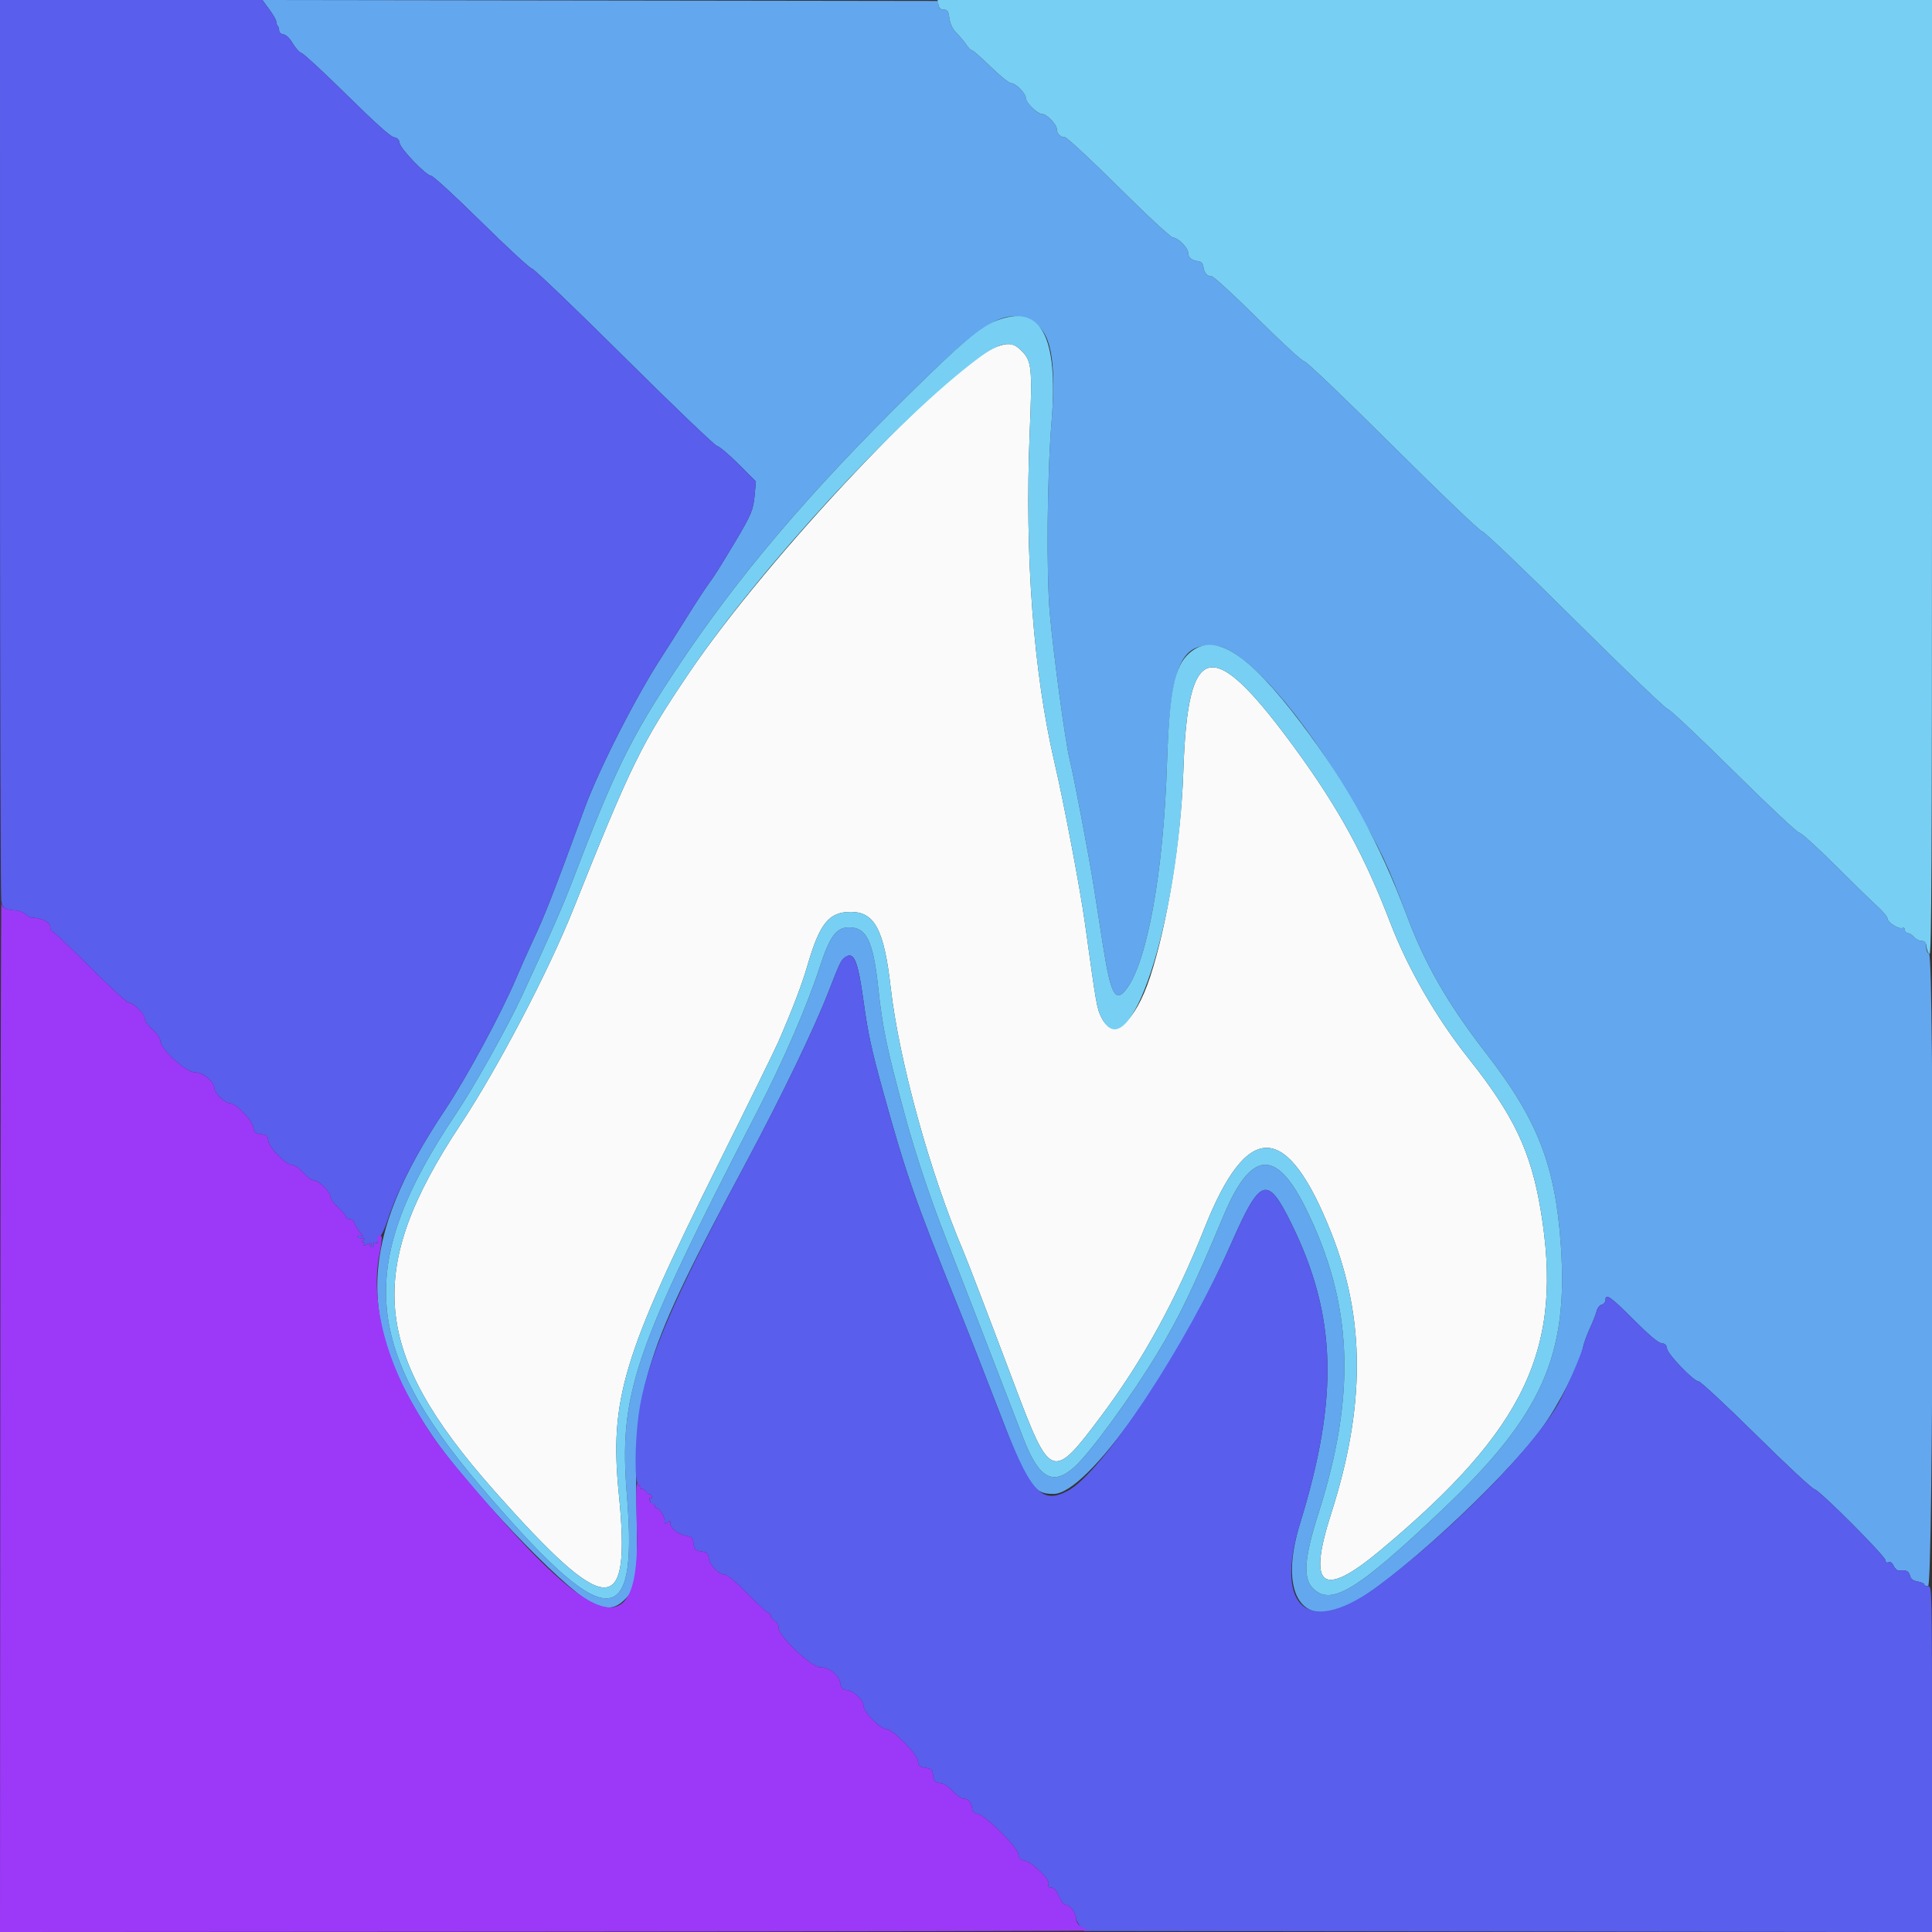 <svg id="svg" version="1.1" xmlns="http://www.w3.org/2000/svg" xmlns:xlink="http://www.w3.org/1999/xlink" width="400" height="400" viewBox="0, 0, 400,400"><rect x="0" y="0" width="400" height="400" fill="#333333" stroke="none"/><g id="svgg"><path id="path0" d="M206.495 71.734 C 196.727 75.277,158.974 115.236,142.714 139.242 C 132.821 153.849,130.639 158.298,118.705 188.200 C 113.516 201.201,103.095 221.094,95.289 232.897 C 75.411 262.954,76.944 279.918,102.112 308.400 C 125.779 335.183,130.725 335.358,128.124 309.321 C 126.176 289.813,128.895 280.778,148.623 241.200 C 154.819 228.770,160.436 217.340,161.105 215.800 C 164.083 208.950,166.014 203.890,167.169 199.918 C 169.719 191.143,171.615 188.800,176.167 188.800 C 181.090 188.800,183.048 192.524,184.408 204.473 C 186.126 219.561,192.542 242.856,199.425 259.000 C 200.266 260.971,204.777 272.756,210.025 286.689 C 217.514 306.573,217.887 306.702,228.171 292.934 C 236.641 281.593,243.474 269.137,249.383 254.264 C 258.293 231.835,266.433 232.106,275.580 255.137 C 282.701 273.066,282.704 291.247,275.590 313.400 C 270.663 328.741,273.725 331.043,285.733 321.027 C 315.924 295.841,323.776 279.175,318.973 250.473 C 316.946 238.359,313.393 230.886,304.115 219.220 C 297.382 210.753,291.484 200.534,287.827 191.000 C 282.552 177.244,277.243 167.491,268.450 155.400 C 250.942 131.327,245.905 132.229,245.000 159.600 C 244.533 173.730,241.700 191.316,238.136 202.200 C 235.017 211.728,230.464 215.552,228.046 210.675 C 227.082 208.732,227.007 208.299,224.625 191.098 C 223.661 184.131,220.244 166.099,218.368 158.072 C 213.962 139.223,212.131 115.038,213.186 89.600 C 213.755 75.869,213.639 74.759,211.404 72.524 C 209.968 71.088,208.796 70.900,206.495 71.734 " stroke="none" fill="#f9faf9" fill-rule="evenodd"></path><path id="path1" d="M55.765 1.952 C 56.554 3.028,57.200 4.168,57.200 4.487 C 57.200 4.806,57.333 5.199,57.495 5.362 C 57.657 5.524,57.792 5.959,57.795 6.328 C 57.798 6.718,58.177 7.054,58.699 7.128 C 59.267 7.208,59.978 7.903,60.627 9.009 C 61.192 9.974,62.031 10.883,62.491 11.029 C 62.951 11.175,67.183 15.098,71.896 19.747 C 77.587 25.361,80.823 28.268,81.532 28.403 C 82.299 28.548,82.637 28.887,82.730 29.603 C 82.888 30.812,88.272 36.400,89.279 36.400 C 89.664 36.400,94.314 40.675,99.612 45.900 C 104.910 51.125,109.639 55.490,110.122 55.600 C 110.605 55.710,119.244 63.990,129.320 74.000 C 139.396 84.010,148.011 92.260,148.464 92.334 C 148.918 92.407,150.912 94.090,152.896 96.074 L 156.503 99.681 156.241 102.568 C 155.972 105.542,155.511 106.647,152.279 112.055 C 149.135 117.319,147.769 119.483,146.749 120.821 C 146.170 121.580,144.122 124.720,142.197 127.800 C 140.272 130.880,137.936 134.570,137.007 136.000 C 131.618 144.292,123.994 159.264,121.016 167.400 C 114.714 184.622,112.698 189.781,110.313 194.800 C 109.424 196.670,107.900 200.090,106.925 202.400 C 103.841 209.711,96.601 223.125,92.111 229.845 C 74.317 256.476,73.607 273.616,89.326 297.000 C 96.492 307.660,116.344 328.587,122.111 331.561 C 125.480 333.299,127.171 333.237,129.209 331.300 C 131.893 328.749,132.078 327.325,131.771 311.600 C 131.282 286.544,133.319 280.172,154.407 240.800 C 161.858 226.888,168.538 213.041,171.581 205.200 C 173.905 199.210,174.145 198.724,175.063 198.122 C 176.837 196.960,177.636 198.941,178.804 207.400 C 179.720 214.027,180.447 217.381,182.839 226.000 C 187.616 243.211,189.433 248.427,198.305 270.400 C 200.304 275.350,204.115 285.070,206.776 292.000 C 212.800 307.693,213.903 309.364,218.193 309.300 C 225.204 309.194,243.538 283.258,255.022 257.200 C 260.965 243.713,262.412 243.257,267.361 253.313 C 276.750 272.388,277.241 289.214,269.172 315.381 C 264.818 329.501,269.204 337.121,279.000 332.456 C 287.570 328.375,310.866 307.051,319.265 295.600 C 322.736 290.867,327.047 282.352,327.794 278.753 C 327.948 278.009,328.571 276.320,329.179 275.000 C 329.786 273.680,330.407 272.086,330.559 271.458 C 330.716 270.811,331.175 270.227,331.618 270.111 C 332.048 269.999,332.400 269.568,332.400 269.153 C 332.400 267.705,333.448 268.435,338.181 273.181 C 341.401 276.409,343.282 278.000,343.974 278.081 C 344.726 278.168,345.035 278.467,345.130 279.200 C 345.288 280.412,350.670 286.000,351.680 286.000 C 352.065 286.000,357.433 290.995,363.608 297.100 C 369.784 303.205,375.217 308.261,375.683 308.336 C 376.698 308.500,390.400 322.235,390.400 323.089 C 390.400 323.460,390.631 323.597,391.012 323.451 C 391.413 323.297,391.783 323.563,392.082 324.221 C 392.334 324.774,392.824 325.200,393.170 325.167 C 394.678 325.025,395.200 325.261,395.433 326.190 C 395.617 326.922,396.035 327.245,397.041 327.434 C 397.788 327.574,398.400 327.849,398.400 328.045 C 398.400 328.240,398.760 328.400,399.200 328.400 C 400.289 328.400,400.488 197.873,399.400 197.455 C 399.049 197.321,398.800 196.721,398.800 196.013 C 398.800 195.017,398.637 194.800,397.889 194.800 C 397.388 194.800,396.670 194.440,396.293 194.000 C 395.916 193.560,395.336 193.200,395.004 193.200 C 394.672 193.200,394.400 192.911,394.400 192.557 C 394.400 192.177,394.176 192.000,393.852 192.125 C 393.093 192.416,390.800 190.952,390.800 190.176 C 390.800 189.827,389.771 188.609,388.514 187.471 C 387.256 186.332,383.301 182.475,379.725 178.900 C 376.149 175.325,372.903 172.397,372.511 172.394 C 372.119 172.390,366.012 166.655,358.881 159.594 C 351.775 152.557,345.655 146.798,345.281 146.795 C 344.906 146.792,336.266 138.512,326.079 128.395 C 315.614 118.000,307.250 110.000,306.849 110.000 C 306.448 110.000,298.442 102.344,288.445 92.400 C 278.166 82.175,270.448 74.800,270.026 74.800 C 269.617 74.800,265.445 70.972,260.436 66.000 C 255.327 60.929,251.259 57.200,250.835 57.200 C 249.914 57.200,249.318 56.496,249.138 55.200 C 249.040 54.486,248.714 54.160,248.000 54.062 C 246.685 53.880,246.000 53.283,246.000 52.320 C 246.000 51.321,243.896 49.200,242.906 49.200 C 242.453 49.200,237.946 45.032,231.661 38.800 C 225.893 33.080,220.855 28.400,220.466 28.400 C 219.546 28.400,218.800 27.634,218.800 26.689 C 218.800 25.717,216.682 23.600,215.709 23.600 C 214.766 23.600,212.400 21.205,212.400 20.250 C 212.400 19.315,210.266 17.200,209.321 17.200 C 208.914 17.200,207.017 15.670,205.104 13.800 C 203.191 11.930,201.445 10.400,201.223 10.400 C 201.000 10.400,200.499 9.905,200.109 9.300 C 199.719 8.695,198.827 7.621,198.126 6.913 C 197.234 6.011,196.772 5.084,196.581 3.813 C 196.348 2.262,196.175 2.000,195.382 2.000 C 194.726 2.000,194.418 1.738,194.328 1.100 L 194.200 0.200 124.265 0.099 L 54.330 -0.002 55.765 1.952 M213.615 66.500 C 217.581 68.500,218.764 74.544,217.706 87.400 C 216.788 98.557,216.615 118.867,217.367 127.200 C 218.138 135.740,220.544 153.479,221.409 157.000 C 222.297 160.618,225.426 177.075,226.390 183.200 C 226.858 186.170,227.749 191.840,228.370 195.800 C 229.974 206.015,230.959 207.803,233.276 204.700 C 237.557 198.967,240.881 180.481,241.602 158.400 C 242.267 138.051,244.323 132.991,251.642 133.694 C 257.710 134.277,269.462 147.588,279.990 165.800 C 285.845 175.929,287.314 179.026,291.274 189.600 C 295.042 199.660,299.803 207.923,307.710 218.124 C 318.355 231.856,322.008 241.251,323.157 257.852 C 324.736 280.665,319.234 292.970,298.764 312.415 C 280.861 329.422,275.501 332.665,271.756 328.753 C 269.743 326.650,270.071 322.454,272.958 313.400 C 280.900 288.487,280.110 269.791,270.279 250.020 C 264.152 237.700,258.994 238.182,253.360 251.600 C 246.918 266.943,244.225 272.541,239.588 280.221 C 234.190 289.164,225.769 300.708,222.471 303.688 C 217.985 307.741,215.097 306.121,211.862 297.737 C 202.927 274.578,198.075 262.049,196.009 256.800 C 192.680 248.341,189.585 239.092,187.442 231.200 C 183.567 216.928,182.754 213.044,181.793 204.200 C 180.775 194.823,179.390 192.000,175.811 192.000 C 173.119 192.000,171.799 193.810,169.627 200.479 C 167.103 208.226,162.113 219.745,156.925 229.800 C 130.934 280.169,128.079 288.589,129.806 309.777 C 132.153 338.572,125.329 338.084,99.401 307.600 C 74.923 278.820,73.795 261.354,94.427 230.581 C 98.229 224.910,105.020 212.773,108.068 206.200 C 113.785 193.874,116.550 187.572,118.602 182.200 C 127.231 159.605,130.633 152.674,140.067 138.470 C 152.709 119.437,167.470 102.038,188.654 81.200 C 203.977 66.128,208.083 63.710,213.615 66.500 " stroke="none" fill="#63a7ef" fill-rule="evenodd"></path><path id="path2" d="M194.302 1.000 C 194.439 1.717,194.750 2.000,195.401 2.000 C 196.172 2.000,196.350 2.275,196.581 3.813 C 196.772 5.084,197.234 6.011,198.126 6.913 C 198.827 7.621,199.719 8.695,200.109 9.300 C 200.499 9.905,201.000 10.400,201.223 10.400 C 201.445 10.400,203.191 11.930,205.104 13.800 C 207.017 15.670,208.914 17.200,209.321 17.200 C 210.285 17.200,212.400 19.323,212.400 20.291 C 212.400 21.234,214.795 23.600,215.750 23.600 C 216.690 23.600,218.800 25.737,218.800 26.689 C 218.800 27.634,219.546 28.400,220.466 28.400 C 220.855 28.400,225.893 33.080,231.661 38.800 C 237.946 45.032,242.453 49.200,242.906 49.200 C 243.896 49.200,246.000 51.321,246.000 52.320 C 246.000 53.283,246.685 53.880,248.000 54.062 C 248.714 54.160,249.040 54.486,249.138 55.200 C 249.318 56.496,249.914 57.200,250.835 57.200 C 251.259 57.200,255.327 60.929,260.436 66.000 C 265.445 70.972,269.617 74.800,270.026 74.800 C 270.448 74.800,278.166 82.175,288.445 92.400 C 298.442 102.344,306.448 110.000,306.849 110.000 C 307.250 110.000,315.614 118.000,326.079 128.395 C 336.266 138.512,344.906 146.792,345.281 146.795 C 345.655 146.798,351.775 152.557,358.881 159.594 C 366.012 166.655,372.119 172.390,372.511 172.394 C 372.903 172.397,376.149 175.325,379.725 178.900 C 383.301 182.475,387.256 186.332,388.514 187.471 C 389.771 188.609,390.800 189.827,390.800 190.176 C 390.800 190.952,393.093 192.416,393.852 192.125 C 394.176 192.000,394.400 192.177,394.400 192.557 C 394.400 192.911,394.672 193.200,395.004 193.200 C 395.336 193.200,395.916 193.560,396.293 194.000 C 396.670 194.440,397.376 194.800,397.864 194.800 C 398.565 194.800,398.775 195.063,398.875 196.069 C 398.944 196.767,399.225 197.412,399.500 197.503 C 399.899 197.634,400.000 177.721,400.000 98.833 L 400.000 0.000 297.055 -0.000 L 194.111 -0.000 194.302 1.000 M206.257 66.397 C 203.064 67.643,198.735 71.285,188.654 81.200 C 167.470 102.038,152.709 119.437,140.067 138.470 C 130.633 152.674,127.231 159.605,118.602 182.200 C 116.550 187.572,113.785 193.874,108.068 206.200 C 105.020 212.773,98.229 224.910,94.427 230.581 C 73.795 261.354,74.923 278.820,99.401 307.600 C 125.329 338.084,132.153 338.572,129.806 309.777 C 128.079 288.589,130.934 280.169,156.925 229.800 C 162.113 219.745,167.103 208.226,169.627 200.479 C 171.799 193.810,173.119 192.000,175.811 192.000 C 179.390 192.000,180.775 194.823,181.793 204.200 C 182.754 213.044,183.567 216.928,187.442 231.200 C 189.585 239.092,192.680 248.341,196.009 256.800 C 198.075 262.049,202.927 274.578,211.862 297.737 C 215.097 306.121,217.985 307.741,222.471 303.688 C 225.769 300.708,234.190 289.164,239.588 280.221 C 244.225 272.541,246.918 266.943,253.360 251.600 C 258.994 238.182,264.152 237.700,270.279 250.020 C 280.110 269.791,280.900 288.487,272.958 313.400 C 270.071 322.454,269.743 326.650,271.756 328.753 C 275.501 332.665,280.861 329.422,298.764 312.415 C 319.234 292.970,324.736 280.665,323.157 257.852 C 322.008 241.251,318.355 231.856,307.710 218.124 C 299.803 207.923,295.042 199.660,291.274 189.600 C 285.648 174.577,279.089 162.616,269.485 149.861 C 258.376 135.107,251.389 130.698,246.258 135.203 C 243.136 137.943,242.102 143.098,241.602 158.400 C 240.881 180.481,237.557 198.967,233.276 204.700 C 230.959 207.803,229.974 206.015,228.370 195.800 C 227.749 191.840,226.858 186.170,226.390 183.200 C 225.426 177.075,222.297 160.618,221.409 157.000 C 220.544 153.479,218.138 135.740,217.367 127.200 C 216.615 118.867,216.788 98.557,217.706 87.400 C 219.180 69.494,215.519 62.779,206.257 66.397 M211.404 72.524 C 213.639 74.759,213.755 75.869,213.186 89.600 C 212.131 115.038,213.962 139.223,218.368 158.072 C 220.244 166.099,223.661 184.131,224.625 191.098 C 227.007 208.299,227.082 208.732,228.046 210.675 C 233.717 222.112,243.953 191.274,245.000 159.600 C 245.905 132.229,250.942 131.327,268.450 155.400 C 277.243 167.491,282.552 177.244,287.827 191.000 C 291.484 200.534,297.382 210.753,304.115 219.220 C 313.393 230.886,316.946 238.359,318.973 250.473 C 323.776 279.175,315.924 295.841,285.733 321.027 C 273.725 331.043,270.663 328.741,275.590 313.400 C 282.704 291.247,282.701 273.066,275.580 255.137 C 266.433 232.106,258.293 231.835,249.383 254.264 C 243.474 269.137,236.641 281.593,228.171 292.934 C 217.887 306.702,217.514 306.573,210.025 286.689 C 204.777 272.756,200.266 260.971,199.425 259.000 C 192.542 242.856,186.126 219.561,184.408 204.473 C 183.048 192.524,181.090 188.800,176.167 188.800 C 171.615 188.800,169.719 191.143,167.169 199.918 C 166.014 203.890,164.083 208.950,161.105 215.800 C 160.436 217.340,154.819 228.770,148.623 241.200 C 128.895 280.778,126.176 289.813,128.124 309.321 C 130.725 335.358,125.779 335.183,102.112 308.400 C 76.944 279.918,75.411 262.954,95.289 232.897 C 103.095 221.094,113.516 201.201,118.705 188.200 C 130.639 158.298,132.821 153.849,142.714 139.242 C 157.418 117.532,185.959 86.518,202.695 74.064 C 207.012 70.852,209.323 70.443,211.404 72.524 " stroke="none" fill="#77d0f4" fill-rule="evenodd"></path><path id="path3" d="M0.004 92.500 C 0.007 143.375,0.121 185.678,0.258 186.506 C 0.518 188.079,0.918 188.336,3.380 188.515 C 4.030 188.562,4.885 188.915,5.280 189.300 C 5.676 189.685,6.294 190.000,6.654 190.000 C 8.511 190.000,10.400 190.939,10.400 191.863 C 10.400 192.378,10.582 192.800,10.805 192.800 C 11.028 192.800,14.533 196.130,18.595 200.200 C 22.798 204.412,26.295 207.600,26.711 207.600 C 27.670 207.600,29.999 210.019,30.004 211.019 C 30.006 211.449,30.724 212.430,31.600 213.200 C 32.578 214.060,33.194 214.953,33.196 215.514 C 33.203 217.203,38.463 222.000,40.308 222.000 C 41.996 222.000,44.400 223.968,44.400 225.350 C 44.400 226.337,46.557 228.400,47.588 228.400 C 48.808 228.400,52.305 232.018,52.469 233.450 C 52.580 234.425,52.812 234.630,54.000 234.800 C 55.188 234.970,55.420 235.175,55.531 236.150 C 55.701 237.635,59.191 241.198,60.481 241.204 C 61.048 241.206,61.936 241.817,62.800 242.800 C 63.572 243.678,64.568 244.394,65.022 244.396 C 66.053 244.401,68.399 246.775,68.404 247.819 C 68.406 248.249,69.124 249.230,70.000 250.000 C 70.876 250.770,71.594 251.625,71.596 251.900 C 71.598 252.175,71.948 252.400,72.373 252.400 C 72.827 252.400,73.259 252.771,73.419 253.300 C 73.569 253.795,74.076 254.634,74.546 255.164 C 75.256 255.965,75.282 256.086,74.700 255.877 C 74.315 255.738,74.000 255.799,74.000 256.013 C 74.000 256.226,74.405 256.403,74.900 256.406 C 75.628 256.411,75.685 256.486,75.200 256.800 C 74.764 257.082,74.743 257.189,75.124 257.194 C 75.412 257.197,75.525 257.398,75.375 257.640 C 75.178 257.959,75.330 257.959,75.927 257.639 C 76.536 257.313,76.826 257.319,77.038 257.661 C 77.227 257.967,77.147 258.014,76.800 257.800 C 76.451 257.584,76.373 257.633,76.566 257.945 C 76.725 258.202,77.026 258.308,77.234 258.179 C 77.443 258.050,77.491 257.747,77.341 257.504 C 77.172 257.232,77.295 257.151,77.662 257.292 C 78.076 257.451,78.247 257.261,78.227 256.660 C 78.212 256.187,78.412 255.841,78.670 255.890 C 78.935 255.941,79.615 254.542,80.226 252.690 C 82.389 246.130,86.467 238.292,92.111 229.845 C 96.601 223.125,103.841 209.711,106.925 202.400 C 107.900 200.090,109.424 196.670,110.313 194.800 C 112.698 189.781,114.714 184.622,121.016 167.400 C 123.994 159.264,131.618 144.292,137.007 136.000 C 137.936 134.570,140.272 130.880,142.197 127.800 C 144.122 124.720,146.170 121.580,146.749 120.821 C 147.769 119.483,149.135 117.319,152.279 112.055 C 155.511 106.647,155.972 105.542,156.241 102.568 L 156.503 99.681 152.896 96.074 C 150.912 94.090,148.918 92.407,148.464 92.334 C 148.011 92.260,139.396 84.010,129.320 74.000 C 119.244 63.990,110.605 55.710,110.122 55.600 C 109.639 55.490,104.910 51.125,99.612 45.900 C 94.314 40.675,89.664 36.400,89.279 36.400 C 88.272 36.400,82.888 30.812,82.730 29.603 C 82.637 28.887,82.299 28.548,81.532 28.403 C 80.823 28.268,77.587 25.361,71.896 19.747 C 67.183 15.098,62.951 11.175,62.491 11.029 C 62.031 10.883,61.192 9.974,60.627 9.009 C 59.978 7.903,59.267 7.208,58.699 7.128 C 58.177 7.054,57.798 6.718,57.795 6.328 C 57.792 5.959,57.657 5.524,57.495 5.362 C 57.333 5.199,57.200 4.806,57.200 4.487 C 57.200 4.168,56.555 3.028,55.766 1.954 L 54.332 0.000 27.166 0.000 L 0.000 0.000 0.004 92.500 M174.963 198.171 C 174.130 198.754,173.882 199.270,171.581 205.200 C 168.538 213.041,161.858 226.888,154.407 240.800 C 139.254 269.090,133.600 282.387,132.209 292.999 C 131.386 299.276,131.380 307.141,132.198 307.454 C 132.526 307.581,132.679 307.873,132.536 308.104 C 132.390 308.339,132.467 308.406,132.711 308.255 C 132.950 308.107,133.399 308.348,133.709 308.791 C 134.018 309.233,134.368 309.498,134.486 309.380 C 134.605 309.262,134.811 309.453,134.946 309.804 C 135.107 310.224,135.033 310.344,134.727 310.155 C 134.414 309.961,134.351 310.094,134.532 310.567 C 134.679 310.951,134.800 311.351,134.800 311.456 C 134.800 311.561,134.980 311.536,135.200 311.400 C 135.420 311.264,135.600 311.463,135.600 311.843 C 135.600 312.223,135.714 312.419,135.853 312.280 C 136.253 311.880,137.600 313.832,137.600 314.812 C 137.600 315.554,137.697 315.617,138.200 315.200 C 138.699 314.785,138.800 314.837,138.800 315.505 C 138.800 316.458,140.519 317.720,142.200 318.000 C 143.215 318.169,143.431 318.416,143.600 319.600 C 143.778 320.844,143.956 321.022,145.200 321.200 C 146.392 321.370,146.620 321.573,146.733 322.563 C 146.894 323.976,148.816 326.000,149.997 326.000 C 150.555 326.000,152.237 327.401,154.800 330.000 C 156.969 332.200,158.937 334.000,159.172 334.000 C 159.408 334.000,159.600 334.264,159.600 334.586 C 159.600 334.908,159.960 335.365,160.400 335.600 C 160.871 335.852,161.200 336.438,161.200 337.025 C 161.200 338.771,167.987 345.200,169.831 345.200 C 171.703 345.200,173.723 346.824,174.000 348.552 C 174.164 349.575,174.410 349.824,175.363 349.933 C 176.820 350.099,178.800 352.030,178.800 353.284 C 178.800 354.519,182.289 358.000,183.528 358.000 C 184.830 358.000,189.898 363.156,190.069 364.655 C 190.180 365.625,190.414 365.831,191.600 366.000 C 192.844 366.178,193.022 366.356,193.200 367.600 C 193.372 368.802,193.569 369.019,194.594 369.136 C 195.361 369.223,196.306 369.832,197.233 370.836 C 198.027 371.696,199.043 372.400,199.490 372.400 C 200.481 372.400,201.078 373.073,201.262 374.400 C 201.361 375.115,201.685 375.439,202.400 375.536 C 203.895 375.738,210.547 382.280,210.800 383.797 C 210.950 384.693,211.261 385.045,212.039 385.197 C 213.650 385.512,217.339 389.026,217.083 390.002 C 216.927 390.599,217.073 390.800,217.660 390.800 C 218.206 390.800,218.688 391.349,219.241 392.600 C 219.788 393.835,220.279 394.400,220.808 394.400 C 221.554 394.400,222.785 396.169,222.813 397.280 C 222.821 397.566,223.201 398.250,223.658 398.800 L 224.490 399.800 312.245 399.908 L 400.000 400.016 400.000 364.208 C 400.000 328.667,399.994 328.400,399.200 328.400 C 398.760 328.400,398.400 328.240,398.400 328.045 C 398.400 327.849,397.788 327.574,397.041 327.434 C 396.035 327.245,395.617 326.922,395.433 326.190 C 395.200 325.261,394.678 325.025,393.170 325.167 C 392.824 325.200,392.334 324.774,392.082 324.221 C 391.783 323.563,391.413 323.297,391.012 323.451 C 390.631 323.597,390.400 323.460,390.400 323.089 C 390.400 322.235,376.698 308.500,375.683 308.336 C 375.217 308.261,369.784 303.205,363.608 297.100 C 357.433 290.995,352.065 286.000,351.680 286.000 C 350.670 286.000,345.288 280.412,345.130 279.200 C 345.035 278.467,344.726 278.168,343.974 278.081 C 343.282 278.000,341.401 276.409,338.181 273.181 C 333.448 268.435,332.400 267.705,332.400 269.153 C 332.400 269.568,332.048 269.999,331.618 270.111 C 331.175 270.227,330.716 270.811,330.559 271.458 C 330.407 272.086,329.786 273.680,329.179 275.000 C 328.571 276.320,327.948 278.009,327.794 278.753 C 327.464 280.343,324.014 288.207,322.510 290.800 C 317.114 300.097,300.456 316.979,285.800 328.004 C 271.121 339.046,263.629 333.358,269.172 315.381 C 277.241 289.214,276.750 272.388,267.361 253.313 C 262.412 243.257,260.965 243.713,255.022 257.200 C 245.648 278.470,228.203 304.899,221.048 308.667 C 215.506 311.587,213.310 309.022,206.776 292.000 C 204.115 285.070,200.304 275.350,198.305 270.400 C 189.433 248.427,187.616 243.211,182.839 226.000 C 180.430 217.321,179.716 214.018,178.771 207.200 C 177.624 198.929,176.771 196.905,174.963 198.171 " stroke="none" fill="#595eec" fill-rule="evenodd"></path><path id="path4" d="M0.060 292.900 L 0.000 400.000 113.900 399.930 C 176.545 399.892,227.009 399.790,226.043 399.704 C 224.295 399.549,222.843 398.460,222.813 397.280 C 222.785 396.169,221.554 394.400,220.808 394.400 C 220.279 394.400,219.788 393.835,219.241 392.600 C 218.688 391.349,218.206 390.800,217.660 390.800 C 217.073 390.800,216.927 390.599,217.083 390.002 C 217.339 389.026,213.650 385.512,212.039 385.197 C 211.261 385.045,210.950 384.693,210.800 383.797 C 210.547 382.280,203.895 375.738,202.400 375.536 C 201.685 375.439,201.361 375.115,201.262 374.400 C 201.078 373.073,200.481 372.400,199.490 372.400 C 199.043 372.400,198.027 371.696,197.233 370.836 C 196.306 369.832,195.361 369.223,194.594 369.136 C 193.569 369.019,193.372 368.802,193.200 367.600 C 193.022 366.356,192.844 366.178,191.600 366.000 C 190.414 365.831,190.180 365.625,190.069 364.655 C 189.895 363.131,184.829 358.000,183.499 358.000 C 182.268 358.000,178.800 354.498,178.800 353.255 C 178.800 352.025,176.806 350.097,175.363 349.933 C 174.410 349.824,174.164 349.575,174.000 348.552 C 173.723 346.824,171.703 345.200,169.831 345.200 C 167.987 345.200,161.200 338.771,161.200 337.025 C 161.200 336.438,160.871 335.852,160.400 335.600 C 159.960 335.365,159.600 334.908,159.600 334.586 C 159.600 334.264,159.408 334.000,159.172 334.000 C 158.937 334.000,156.969 332.200,154.800 330.000 C 152.237 327.401,150.555 326.000,149.997 326.000 C 148.816 326.000,146.894 323.976,146.733 322.563 C 146.620 321.573,146.392 321.370,145.200 321.200 C 143.956 321.022,143.778 320.844,143.600 319.600 C 143.431 318.416,143.215 318.169,142.200 318.000 C 140.519 317.720,138.800 316.458,138.800 315.505 C 138.800 314.837,138.699 314.785,138.200 315.200 C 137.697 315.617,137.600 315.554,137.600 314.812 C 137.600 313.832,136.253 311.880,135.853 312.280 C 135.714 312.419,135.600 312.223,135.600 311.843 C 135.600 311.463,135.439 311.252,135.242 311.374 C 135.045 311.496,134.775 311.312,134.642 310.965 C 134.304 310.085,134.338 309.915,134.795 310.197 C 135.024 310.339,135.088 310.173,134.946 309.804 C 134.811 309.453,134.605 309.262,134.486 309.380 C 134.368 309.498,134.018 309.233,133.709 308.791 C 133.399 308.348,132.950 308.107,132.711 308.255 C 132.451 308.415,132.391 308.338,132.562 308.062 C 132.719 307.808,132.646 307.600,132.400 307.600 C 132.154 307.600,132.081 307.392,132.238 307.138 C 132.417 306.849,132.348 306.785,132.053 306.967 C 131.703 307.183,131.650 309.472,131.846 315.929 C 132.587 340.382,124.104 338.514,98.576 308.600 C 90.890 299.594,89.465 297.650,85.530 290.800 C 79.393 280.117,76.783 268.451,78.563 259.663 C 78.930 257.853,79.121 256.195,78.987 255.980 C 78.600 255.354,77.911 256.017,78.120 256.815 C 78.258 257.343,78.141 257.476,77.689 257.302 C 77.299 257.152,77.170 257.227,77.341 257.504 C 77.491 257.747,77.443 258.050,77.234 258.179 C 77.026 258.308,76.725 258.202,76.566 257.945 C 76.373 257.633,76.451 257.584,76.800 257.800 C 77.147 258.014,77.227 257.967,77.038 257.661 C 76.826 257.319,76.536 257.313,75.927 257.639 C 75.330 257.959,75.178 257.959,75.375 257.640 C 75.525 257.398,75.412 257.197,75.124 257.194 C 74.743 257.189,74.764 257.082,75.200 256.800 C 75.685 256.486,75.628 256.411,74.900 256.406 C 74.405 256.403,74.000 256.226,74.000 256.013 C 74.000 255.799,74.315 255.738,74.700 255.877 C 75.282 256.086,75.256 255.965,74.546 255.164 C 74.076 254.634,73.569 253.795,73.419 253.300 C 73.259 252.771,72.827 252.400,72.373 252.400 C 71.948 252.400,71.598 252.175,71.596 251.900 C 71.594 251.625,70.876 250.770,70.000 250.000 C 69.122 249.228,68.406 248.232,68.404 247.778 C 68.399 246.747,66.025 244.401,64.981 244.396 C 64.551 244.394,63.570 243.676,62.800 242.800 C 61.936 241.817,61.048 241.206,60.481 241.204 C 59.191 241.198,55.701 237.635,55.531 236.150 C 55.420 235.175,55.188 234.970,54.000 234.800 C 52.812 234.630,52.580 234.425,52.469 233.450 C 52.305 232.018,48.808 228.400,47.588 228.400 C 46.537 228.400,44.400 226.329,44.400 225.309 C 44.400 223.960,41.952 222.000,40.267 222.000 C 38.461 222.000,33.203 217.177,33.196 215.514 C 33.194 214.953,32.578 214.060,31.600 213.200 C 30.722 212.428,30.006 211.432,30.004 210.978 C 29.999 209.990,27.641 207.600,26.671 207.600 C 26.291 207.600,22.656 204.270,18.595 200.200 C 14.533 196.130,11.028 192.800,10.805 192.800 C 10.582 192.800,10.400 192.378,10.400 191.863 C 10.400 190.939,8.511 190.000,6.654 190.000 C 6.294 190.000,5.676 189.685,5.280 189.300 C 4.885 188.915,4.030 188.562,3.380 188.515 C 1.059 188.347,0.458 188.033,0.286 186.899 C 0.195 186.295,0.093 233.995,0.060 292.900 " stroke="none" fill="#9c39f8" fill-rule="evenodd"></path></g></svg>